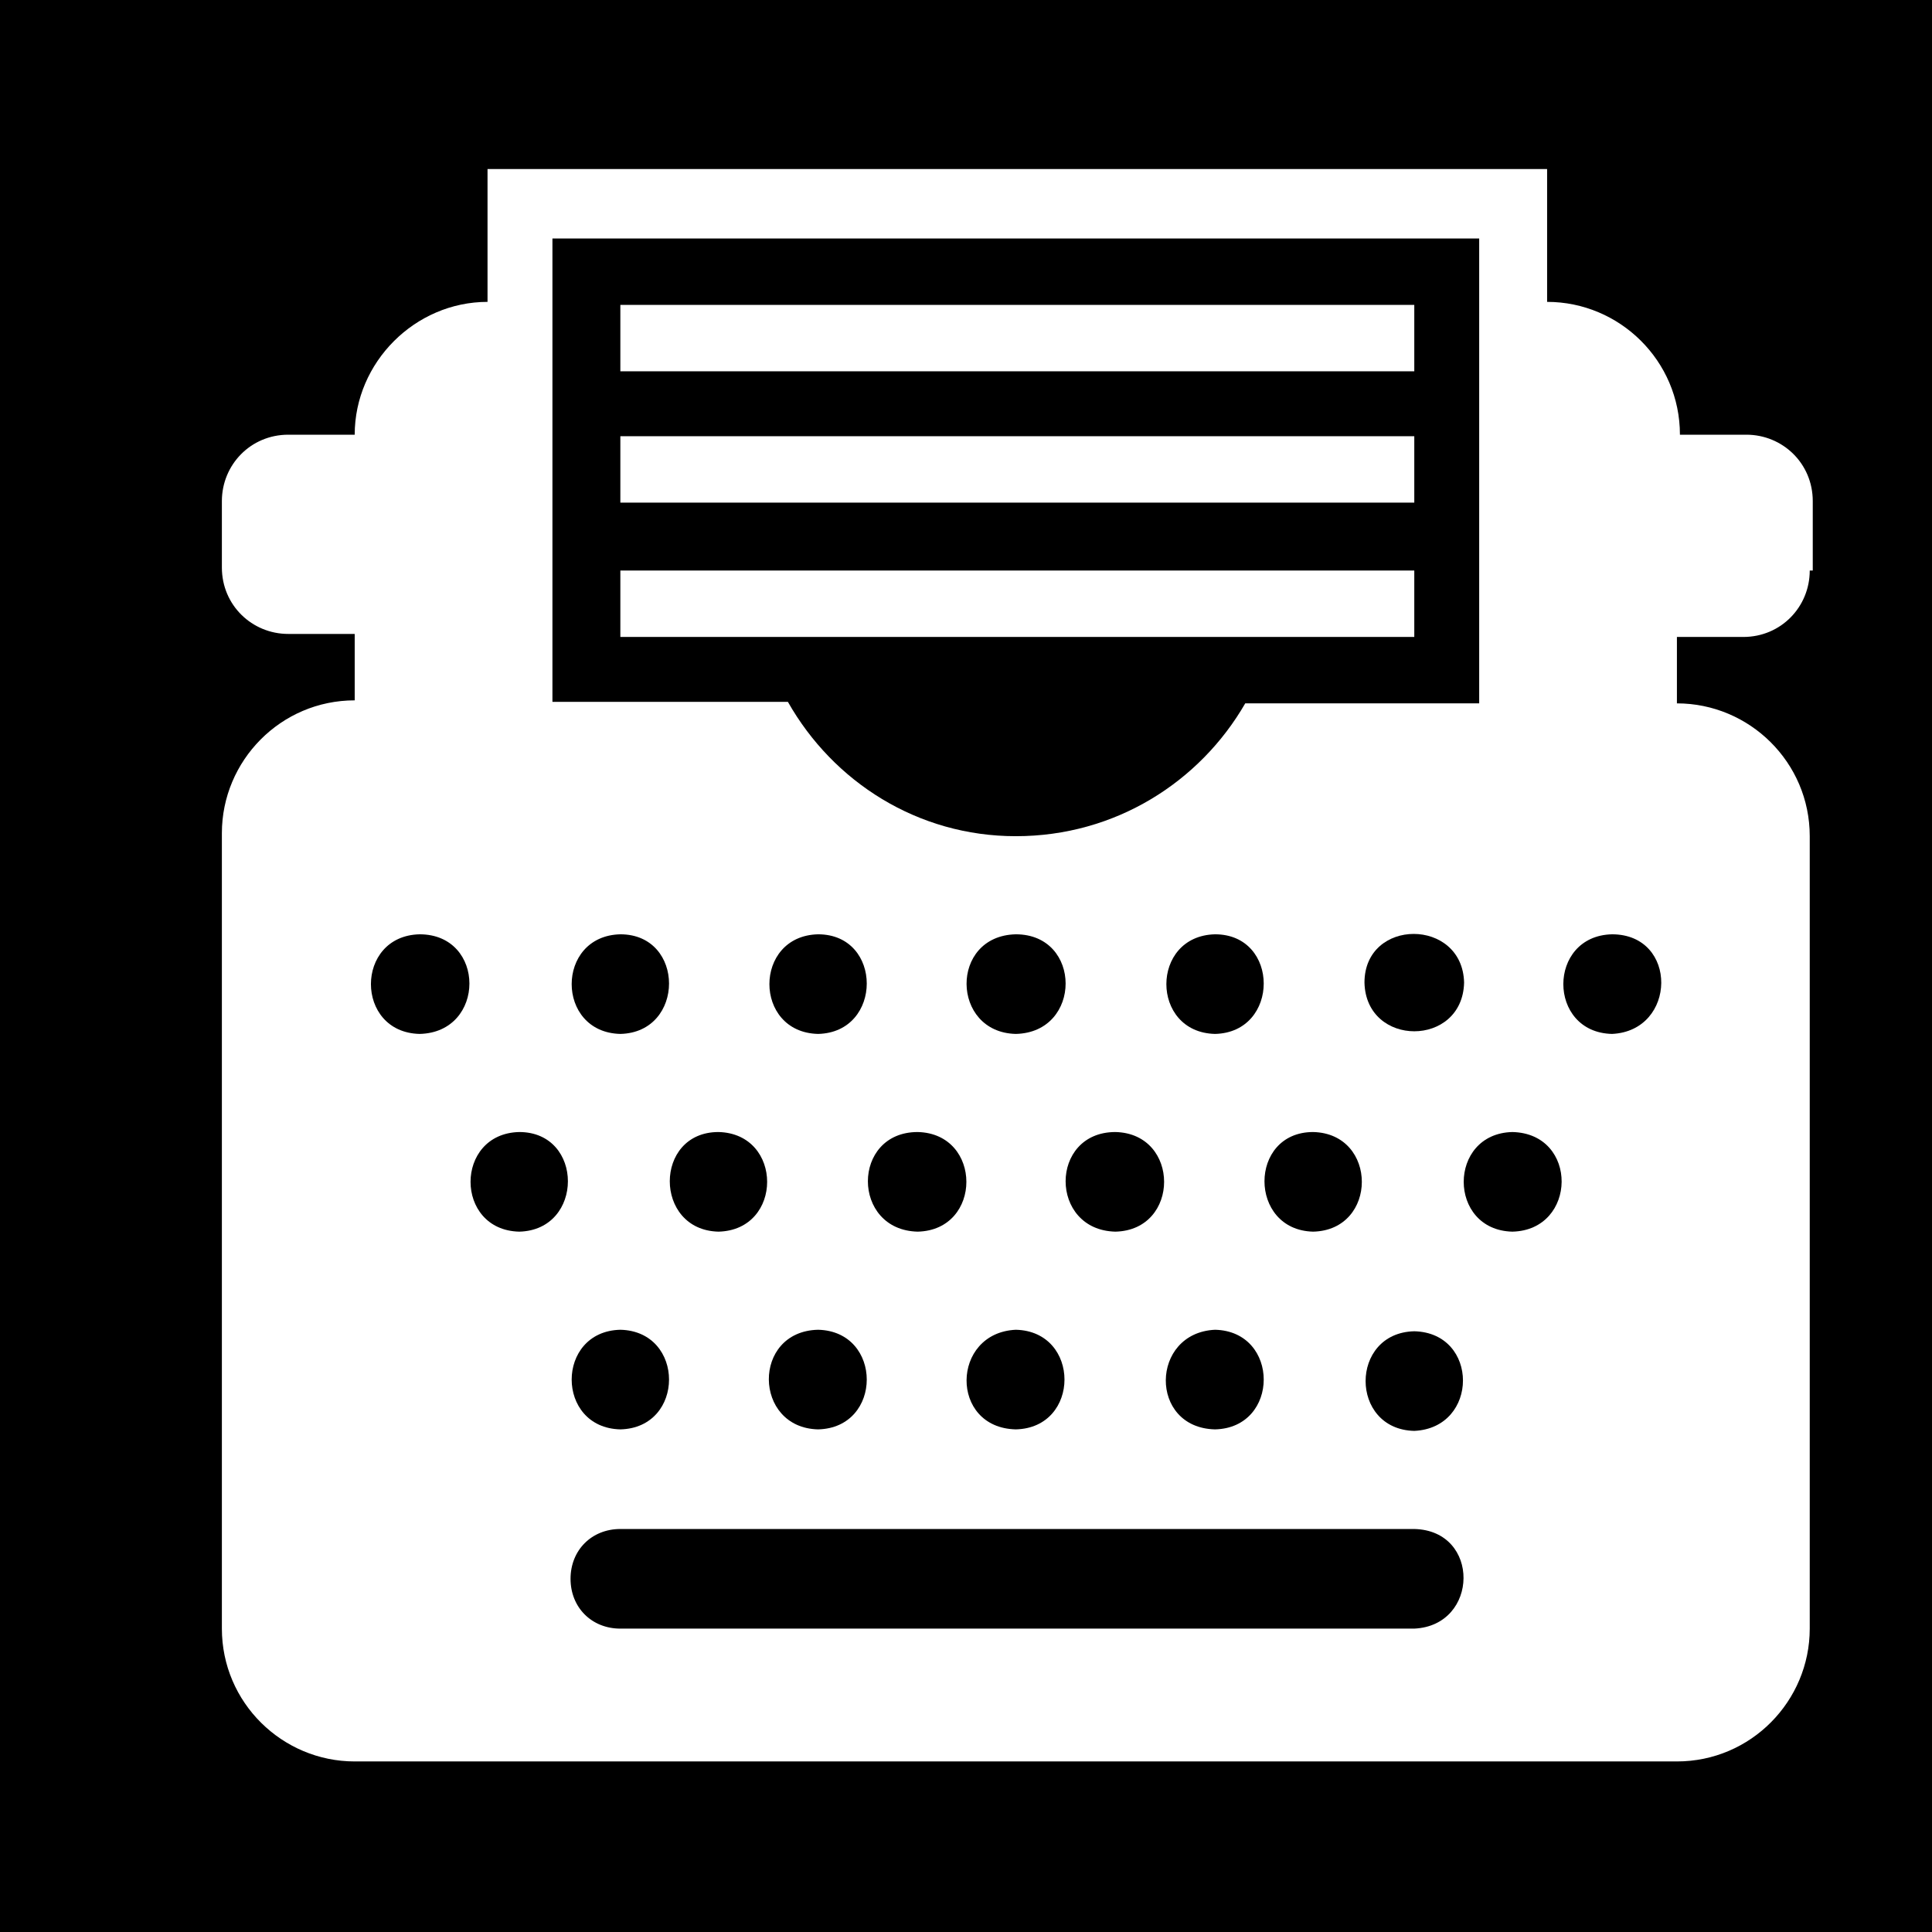 <?xml version="1.0" encoding="utf-8"?>
<svg version="1.1" id="Layer_2" xmlns="http://www.w3.org/2000/svg" xmlns:xlink="http://www.w3.org/1999/xlink" x="0px" y="0px"
	 viewBox="0 0 128 128" style="enable-background:new 0 0 128 128;" xml:space="preserve">
<g>
	<path d="M54.2,61.9c-4.3,0.1-4.3,6.5,0,6.6C58.5,68.4,58.5,61.9,54.2,61.9z"/>
	<path d="M54.2,94.7c4.3-0.1,4.3-6.5,0-6.6C49.8,88.2,49.9,94.6,54.2,94.7z"/>
	<path d="M67.3,61.9c-4.4,0.1-4.3,6.5,0,6.6C71.7,68.4,71.7,61.9,67.3,61.9z"/>
	<path d="M67.3,94.7c4.3-0.1,4.3-6.5,0-6.6C63,88.3,62.9,94.6,67.3,94.7z"/>
	<path d="M60.8,81.6c4.3-0.1,4.3-6.5,0-6.6C56.4,75,56.4,81.5,60.8,81.6z"/>
	<path d="M41.1,61.9c-4.3,0.1-4.3,6.5,0,6.6C45.4,68.4,45.4,61.9,41.1,61.9z"/>
	<path d="M41.1,88.1c-4.3,0.1-4.3,6.5,0,6.6C45.4,94.6,45.4,88.2,41.1,88.1z"/>
	<path d="M67.3,55.4c6.6,0,12.2-3.6,15.2-8.8H98V15.8H36.6v30.7h15.6C55.2,51.8,60.8,55.4,67.3,55.4z M41.1,20.2h52.6v4.4H41.1V20.2
		z M41.1,28.9h52.6v4.4H41.1V28.9z M41.1,37.8h52.6v4.4H41.1V37.8z"/>
	<path d="M90.4,65.1c0.1,4.3,6.5,4.3,6.6,0C96.9,60.8,90.4,60.8,90.4,65.1z"/>
	<path d="M73.9,81.6c4.3-0.1,4.3-6.5,0-6.6C69.5,75,69.5,81.5,73.9,81.6z"/>
	<path d="M47.6,81.6c4.3-0.1,4.3-6.5,0-6.6C43.3,75,43.3,81.5,47.6,81.6z"/>
	<path d="M0,0v128h128V0H0z M119.9,37.8c0,2.4-1.9,4.4-4.4,4.4h-4.4v4.4c4.8,0,8.8,3.9,8.8,8.8v52.5c0,4.8-3.9,8.8-8.8,8.8H23.5
		c-4.8,0-8.8-3.9-8.8-8.8V55.2c0-4.8,3.9-8.8,8.8-8.8v-4.4h-4.4c-2.4,0-4.4-1.9-4.4-4.4v-4.4c0-2.4,1.9-4.4,4.4-4.4h4.4
		c0-4.8,4-8.8,8.8-8.8v-8.8h70.2v8.8c4.8,0,8.8,3.9,8.8,8.8h4.4c2.4,0,4.4,1.9,4.4,4.4V37.8z"/>
	<path d="M93.7,88.2c-4.3,0.1-4.3,6.5,0,6.6C98,94.6,98,88.3,93.7,88.2z"/>
	<path d="M100.2,75c-4.3,0.1-4.3,6.5,0,6.6C104.5,81.5,104.6,75.1,100.2,75z"/>
	<path d="M106.8,61.9c-4.3,0.1-4.3,6.5,0,6.6C111.1,68.3,111.2,61.9,106.8,61.9z"/>
	<path d="M80.5,94.7c4.3-0.1,4.3-6.5,0-6.6C76.2,88.3,76.1,94.6,80.5,94.7z"/>
	<path d="M93.7,101.3H41.1c-1.9,0-3.3,1.4-3.3,3.3c0,1.9,1.4,3.3,3.3,3.3h52.6C98,107.7,98.1,101.4,93.7,101.3z"/>
	<path d="M34.4,75c-4.3,0.1-4.3,6.5,0,6.6C38.7,81.5,38.7,75,34.4,75z"/>
	<path d="M87,81.6c4.3-0.1,4.3-6.5,0-6.6C82.7,75,82.7,81.5,87,81.6z"/>
	<path d="M80.5,61.9c-4.3,0.1-4.3,6.5,0,6.6C84.8,68.4,84.8,61.9,80.5,61.9z"/>
	<path d="M27.8,61.9c-4.3,0.1-4.3,6.5,0,6.6C32.2,68.4,32.2,61.9,27.8,61.9z"/>
</g>
</svg>
